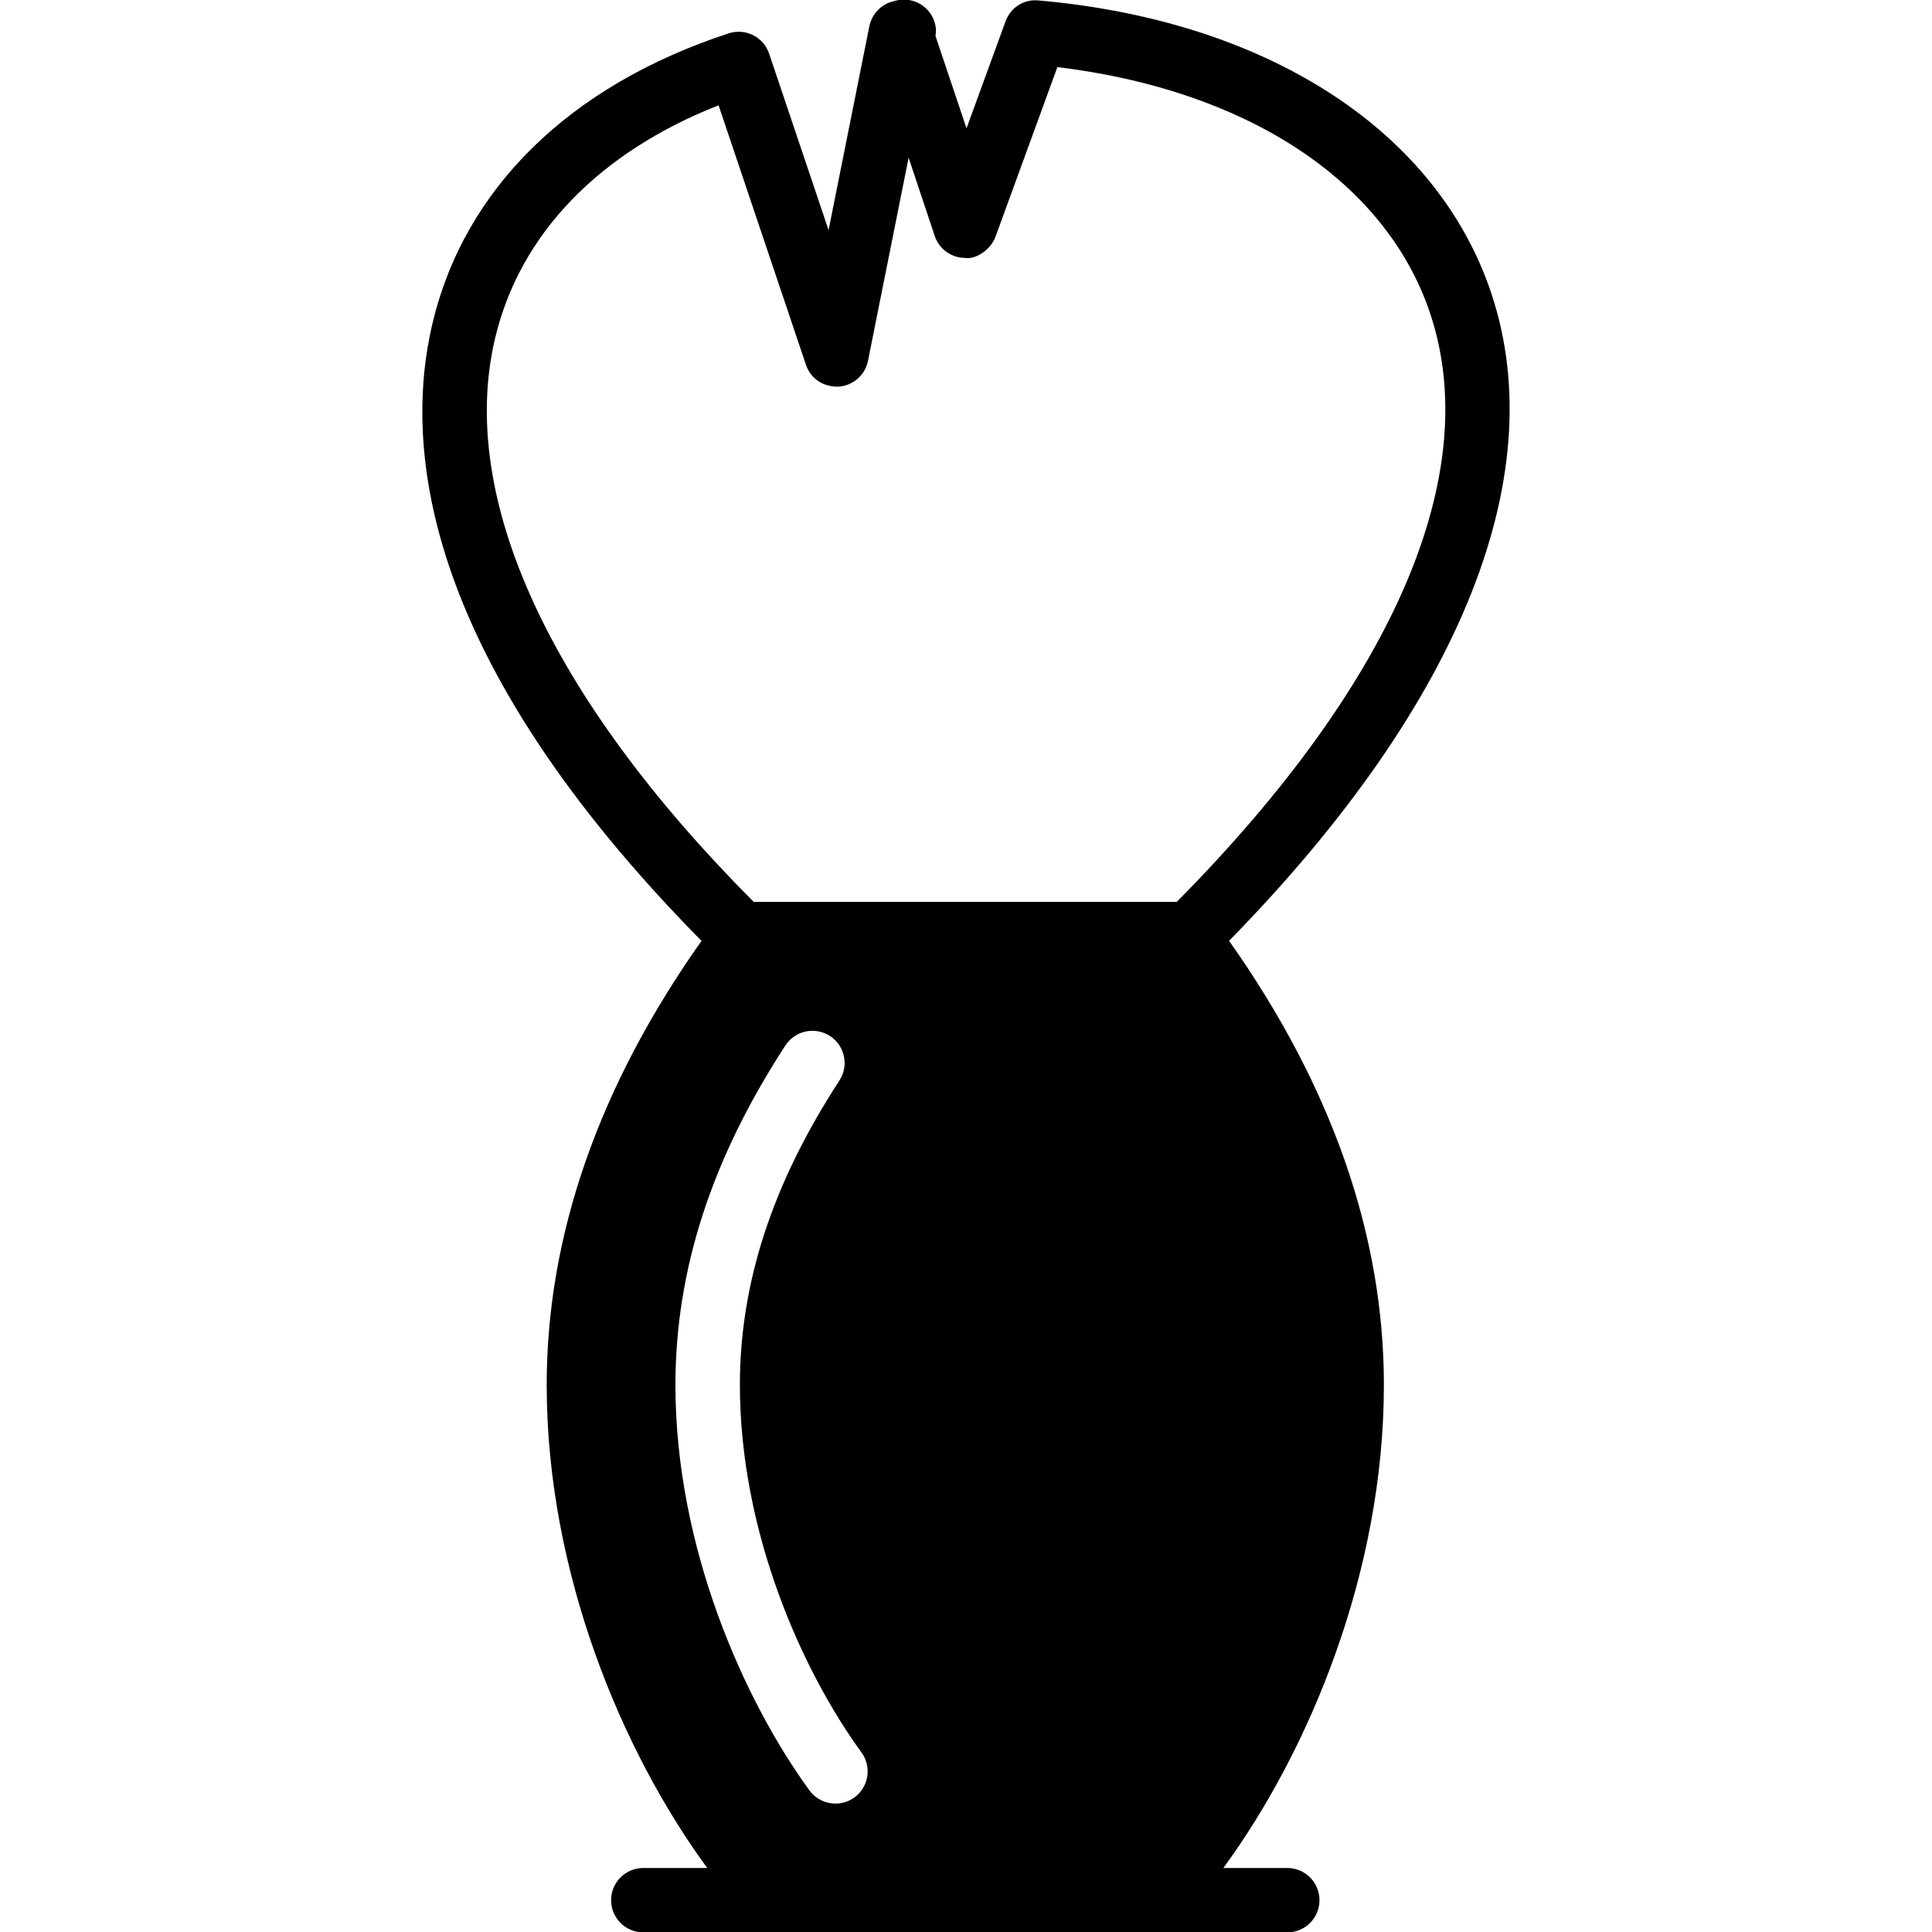 <?xml version="1.0" encoding="iso-8859-1"?>
<!-- Generator: Adobe Illustrator 19.0.0, SVG Export Plug-In . SVG Version: 6.00 Build 0)  -->
<svg version="1.1" id="Layer_1" xmlns="http://www.w3.org/2000/svg" xmlns:xlink="http://www.w3.org/1999/xlink" x="0px" y="0px"
	 viewBox="0 0 30 30" style="enable-background:new 0 0 30 30;" xml:space="preserve">
<g>
	<g>
		<path d="M19.085,14.609c3.633-3.709,5.066-7.317,4.026-10.187c-0.891-2.458-3.501-4.109-6.984-4.415
			c-0.235-0.023-0.437,0.114-0.514,0.327l-0.605,1.659l-0.482-1.435c0.01-0.052,0.01-0.106,0-0.16
			c-0.052-0.264-0.3-0.439-0.568-0.398c-0.028,0.004-0.056,0.011-0.083,0.02V0.019c-0.19,0.045-0.337,0.197-0.376,0.389
			l-0.633,3.165l-0.923-2.74c-0.086-0.26-0.368-0.4-0.629-0.315C8.841,1.329,7.208,2.932,6.713,5.031
			c-0.466,1.982-0.098,5.242,4.18,9.579c-1.589,2.247-2.404,4.565-2.404,6.896c0,2.911,1.167,5.691,2.493,7.5H9.989
			c-0.276,0-0.5,0.224-0.5,0.5s0.224,0.5,0.5,0.5h10c0.276,0,0.5-0.224,0.5-0.5s-0.224-0.5-0.5-0.5h-0.993
			c1.326-1.809,2.493-4.589,2.493-7.5C21.489,19.175,20.674,16.857,19.085,14.609z M13.267,27.911
			c-0.089,0.064-0.192,0.095-0.294,0.095c-0.154,0-0.307-0.071-0.405-0.206c-1.005-1.38-2.08-3.758-2.08-6.294
			c0.001-1.784,0.559-3.509,1.708-5.273c0.15-0.231,0.459-0.296,0.692-0.146c0.231,0.15,0.297,0.46,0.146,0.692
			c-1.04,1.596-1.545,3.143-1.545,4.727c0,2.296,0.975,4.453,1.888,5.706C13.54,27.435,13.49,27.748,13.267,27.911z M18.272,14.005
			h-6.568C8.537,10.828,7.105,7.727,7.686,5.26c0.38-1.617,1.606-2.89,3.472-3.625l1.357,4.03c0.072,0.214,0.268,0.345,0.505,0.339
			c0.226-0.015,0.414-0.179,0.458-0.401l0.631-3.154l0.405,1.214c0.067,0.202,0.254,0.339,0.467,0.342
			c0.171,0.03,0.404-0.129,0.477-0.329l0.961-2.634c2.893,0.349,5.028,1.723,5.752,3.72C23.081,7.274,21.69,10.552,18.272,14.005z"
			/>
	</g>
</g>
</svg>
